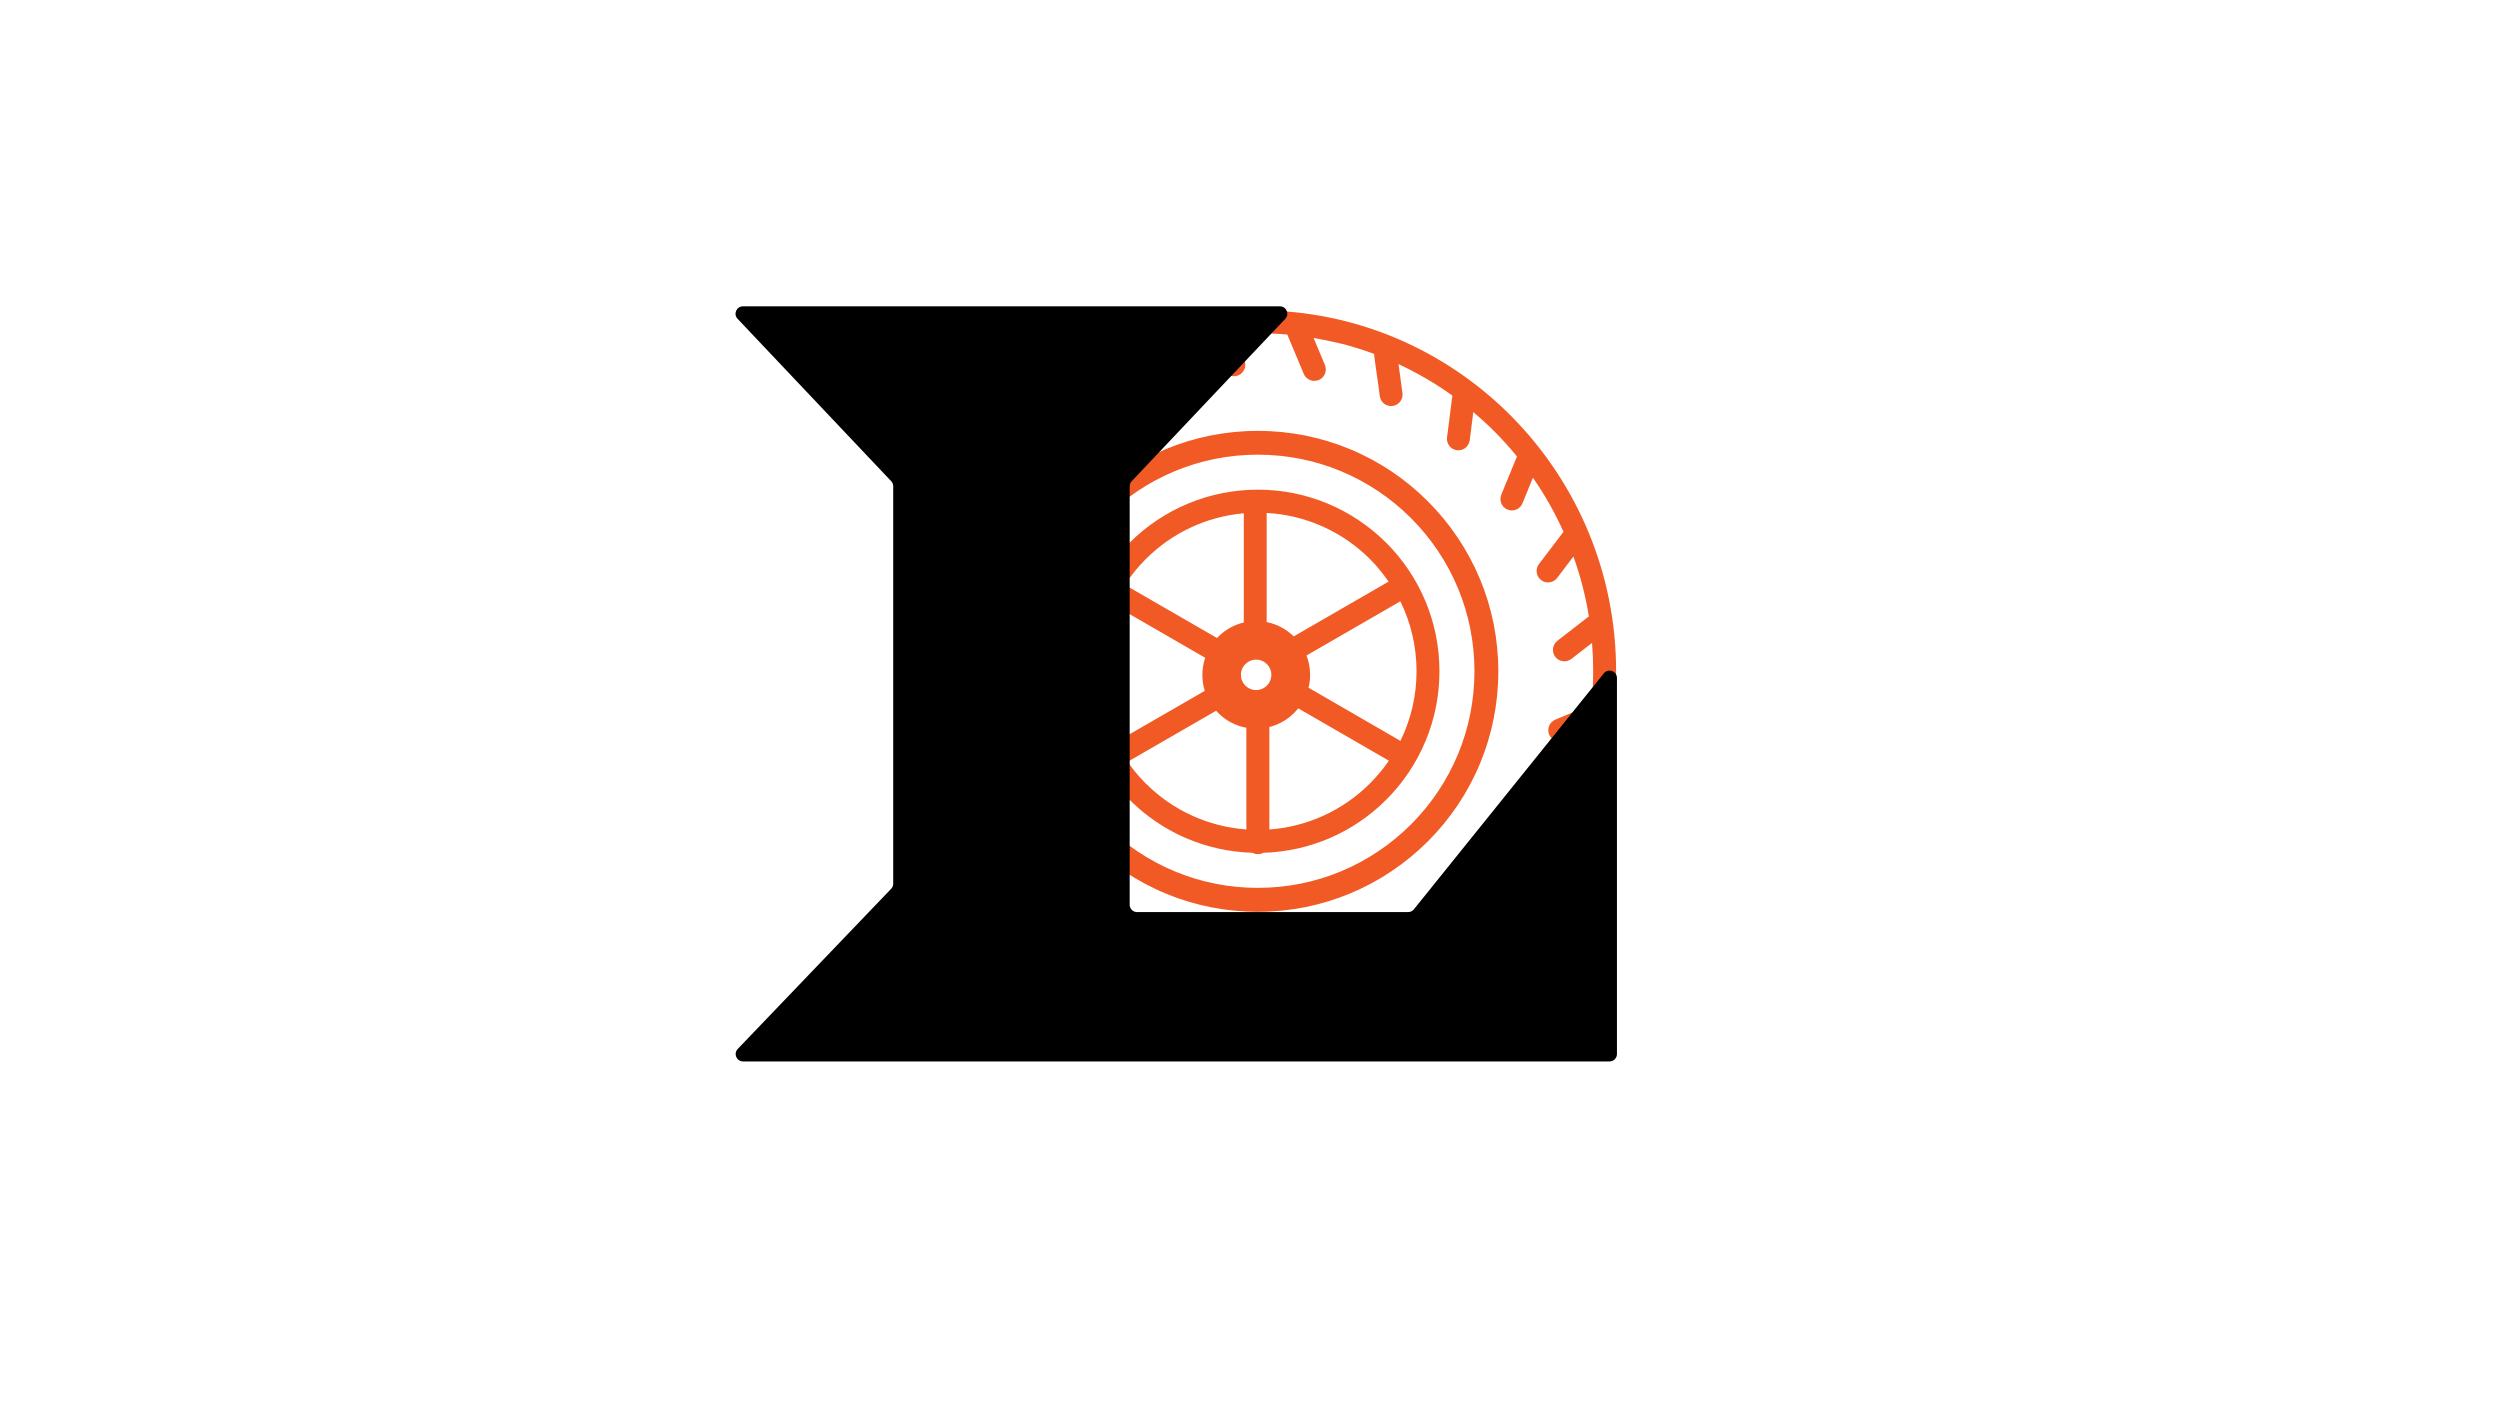 <?xml version="1.0" encoding="utf-8"?>
<!-- Generator: Adobe Illustrator 25.3.1, SVG Export Plug-In . SVG Version: 6.00 Build 0)  -->
<svg version="1.1" id="Слой_1" xmlns="http://www.w3.org/2000/svg" xmlns:xlink="http://www.w3.org/1999/xlink" x="0px" y="0px"
	 viewBox="0 0 1366 768" style="enable-background:new 0 0 1366 768;" xml:space="preserve">
<style type="text/css">
	.st0{fill:#F15A24;}
</style>
<g>
	<path class="st0" d="M687.29,169.56c26.51,0,51.81,5.33,74.86,14.93c23.95,10.02,45.52,24.65,63.56,42.85s32.58,39.9,42.5,64.04
		c9.57,23.24,14.83,48.7,14.83,75.4s-5.26,52.16-14.83,75.4c-9.92,24.14-24.46,45.84-42.5,64.04
		c-18.04,18.2-39.61,32.84-63.56,42.85C739.07,558.7,713.8,564,687.29,564s-51.81-5.33-74.86-14.93
		c-23.95-10.02-45.52-24.65-63.56-42.85c-18.07-18.2-32.61-39.93-42.53-64.04c-9.57-23.24-14.83-48.7-14.83-75.4
		s5.26-52.16,14.83-75.4c9.92-24.14,24.46-45.84,42.5-64.04s39.61-32.84,63.56-42.85C635.48,174.89,660.78,169.56,687.29,169.56
		L687.29,169.56z M609.35,199.61c-5.14,2.44-10.14,5.1-15.02,7.99c-4.75,2.82-9.37,5.87-13.83,9.08l13.61,5.55
		c1.6,0.64,2.79,1.89,3.4,3.37c0.61,1.48,0.67,3.18,0.03,4.78c-0.64,1.6-1.89,2.79-3.37,3.4c-1.48,0.61-3.18,0.67-4.78,0.03
		l-20.22-8.25c-1.96,1.67-3.88,3.37-5.75,5.1c-1.93,1.8-3.82,3.63-5.71,5.52c-2.18,2.18-4.27,4.43-6.32,6.71
		c-1.89,2.12-3.76,4.27-5.55,6.48l13.83,1.77c1.7,0.22,3.18,1.12,4.17,2.38c1,1.25,1.48,2.92,1.25,4.62
		c-0.22,1.7-1.12,3.18-2.38,4.17s-2.92,1.48-4.62,1.25l-20.96-2.66c-3.21,4.59-6.2,9.37-8.99,14.25c-2.7,4.72-5.17,9.6-7.45,14.57
		l13.16-1.8c1.7-0.22,3.37,0.26,4.62,1.22c1.28,0.96,2.18,2.44,2.41,4.14l0,0c0.22,1.7-0.26,3.34-1.22,4.62
		c-0.96,1.28-2.44,2.18-4.14,2.41l-20.25,2.79c-1.93,5.23-3.6,10.56-5.04,16.02c-1.38,5.23-2.54,10.53-3.47,15.92l11.75-4.91
		c1.6-0.67,3.31-0.64,4.81-0.03c1.48,0.61,2.76,1.8,3.4,3.37c0.67,1.6,0.64,3.31,0.03,4.81c-0.61,1.48-1.8,2.76-3.37,3.4
		l-18.49,7.77c-0.26,2.82-0.45,5.65-0.58,8.51c-0.13,2.89-0.19,5.84-0.19,8.8c0,2.79,0.06,5.55,0.19,8.28
		c0.1,2.5,0.26,5.01,0.48,7.48l9.85-7.61c1.38-1.06,3.05-1.44,4.62-1.25c1.6,0.19,3.11,1.03,4.17,2.38
		c1.06,1.38,1.44,3.05,1.25,4.62c-0.19,1.6-1.03,3.11-2.38,4.17l-15.73,12.17c0.83,5.59,1.99,11.11,3.4,16.5
		c1.38,5.3,2.99,10.53,4.78,15.63l7.58-9.95c1.03-1.38,2.54-2.18,4.14-2.41c1.57-0.22,3.24,0.16,4.62,1.22l0,0
		c1.38,1.03,2.18,2.54,2.41,4.14c0.22,1.57-0.16,3.24-1.22,4.62l-12.1,15.92c2.31,5.17,4.85,10.21,7.61,15.12
		c2.7,4.78,5.59,9.44,8.67,13.93l4.81-11.78c0.64-1.6,1.89-2.79,3.37-3.4c1.48-0.61,3.18-0.67,4.78-0.03
		c1.6,0.64,2.79,1.89,3.4,3.37c0.61,1.48,0.67,3.18,0.03,4.78l-7.67,18.78c1.96,2.41,3.95,4.75,6,7.03c2.12,2.34,4.27,4.65,6.52,6.9
		c1.83,1.86,3.69,3.66,5.59,5.39c1.7,1.57,3.47,3.15,5.23,4.65l1.67-13.06c0.22-1.7,1.12-3.18,2.38-4.17c1.25-1,2.92-1.48,4.62-1.25
		c1.7,0.22,3.18,1.12,4.17,2.38c1,1.25,1.48,2.92,1.25,4.62l-2.6,20.54c4.59,3.34,9.34,6.48,14.25,9.41
		c4.72,2.82,9.6,5.42,14.57,7.8l-1.86-13.55c-0.22-1.7,0.26-3.37,1.22-4.62c0.96-1.28,2.44-2.18,4.14-2.41l0,0
		c1.7-0.22,3.34,0.26,4.62,1.22c1.28,0.96,2.18,2.44,2.41,4.14l2.86,20.99c5.3,2.02,10.69,3.82,16.21,5.33
		c5.3,1.48,10.69,2.7,16.15,3.69l-5.42-12.97c-0.67-1.6-0.61-3.31,0-4.78c0.61-1.48,1.8-2.76,3.37-3.4l0,0
		c1.6-0.67,3.31-0.61,4.78,0c1.48,0.61,2.76,1.8,3.4,3.37l8.31,19.84c2.95,0.29,5.94,0.51,8.96,0.67c3.05,0.16,6.13,0.22,9.24,0.22
		c2.73,0,5.42-0.06,8.12-0.16c2.44-0.1,4.88-0.26,7.35-0.48l-8.73-11.3c-1.06-1.38-1.44-3.05-1.25-4.62c0.19-1.57,1-3.08,2.34-4.14
		l0.06-0.06c1.35-1.03,3.02-1.44,4.59-1.22c1.57,0.19,3.08,1,4.14,2.34l13.32,17.17c5.65-0.93,11.23-2.15,16.72-3.6
		c5.36-1.41,10.66-3.08,15.83-4.98l-11.46-8.73c-1.38-1.06-2.21-2.54-2.41-4.14c-0.22-1.57,0.16-3.24,1.22-4.62l0,0
		c1.03-1.38,2.54-2.18,4.14-2.41c1.57-0.22,3.24,0.16,4.62,1.22l17.33,13.16c5.17-2.38,10.24-4.98,15.15-7.83
		c4.78-2.76,9.47-5.75,13.96-8.92l-13.26-5.42c-1.6-0.64-2.79-1.89-3.4-3.37c-0.61-1.48-0.67-3.18-0.03-4.78l0,0
		c0.64-1.6,1.89-2.76,3.37-3.4c1.48-0.61,3.18-0.67,4.78-0.03l20.03,8.19c2.25-1.86,4.46-3.79,6.61-5.75
		c2.21-2.02,4.37-4.08,6.48-6.23c1.96-1.96,3.85-3.98,5.71-6c1.67-1.86,3.34-3.76,4.98-5.71l-14.06-1.8
		c-1.7-0.22-3.18-1.12-4.17-2.38c-1-1.25-1.48-2.92-1.25-4.62c0.22-1.7,1.12-3.18,2.38-4.17c1.25-1,2.92-1.48,4.62-1.25l21.35,2.7
		c3.27-4.62,6.36-9.41,9.21-14.35c2.76-4.75,5.3-9.66,7.64-14.67l-14,1.89c-1.7,0.22-3.37-0.26-4.62-1.22
		c-1.25-0.96-2.18-2.44-2.41-4.14l0,0c-0.22-1.7,0.26-3.34,1.22-4.62c0.96-1.28,2.44-2.18,4.14-2.41l21.28-2.89
		c1.96-5.3,3.72-10.69,5.2-16.21c1.44-5.3,2.63-10.69,3.6-16.15l-13,5.46c-1.6,0.67-3.31,0.64-4.81,0.03
		c-1.48-0.61-2.76-1.8-3.4-3.37c-0.67-1.6-0.64-3.31-0.03-4.81c0.61-1.48,1.8-2.76,3.37-3.4l19.84-8.31
		c0.29-2.95,0.51-5.94,0.64-8.96c0.16-3.05,0.22-6.13,0.22-9.21c0-2.73-0.06-5.42-0.16-8.12c-0.1-2.44-0.26-4.91-0.45-7.35
		l-11.3,8.76c-1.38,1.06-3.05,1.44-4.62,1.25s-3.08-1-4.14-2.34l-0.03-0.06c-1.03-1.35-1.44-3.02-1.22-4.59
		c0.19-1.57,1-3.08,2.34-4.14l17.24-13.35c-0.93-5.68-2.09-11.3-3.53-16.82c-1.41-5.39-3.05-10.72-4.91-15.92l-8.89,11.72
		c-1.03,1.38-2.54,2.18-4.14,2.41c-1.57,0.22-3.24-0.16-4.62-1.22l0,0c-1.38-1.06-2.18-2.54-2.41-4.14
		c-0.22-1.57,0.16-3.24,1.22-4.62l13.42-17.65c-2.38-5.26-4.98-10.4-7.8-15.38c-2.76-4.88-5.75-9.6-8.92-14.16l-5.71,14
		c-0.64,1.6-1.89,2.79-3.37,3.4c-1.48,0.61-3.18,0.67-4.75,0.03h-0.03c-1.6-0.64-2.76-1.89-3.4-3.37c-0.61-1.48-0.67-3.18-0.03-4.75
		l8.57-20.93c-1.86-2.28-3.76-4.49-5.71-6.68c-2.02-2.25-4.08-4.43-6.2-6.58c-1.99-1.99-4.04-3.98-6.13-5.87
		c-1.89-1.73-3.85-3.47-5.81-5.14l-1.96,15.44c-0.22,1.7-1.12,3.18-2.38,4.17c-1.25,0.96-2.89,1.48-4.59,1.25h-0.06
		c-1.7-0.22-3.15-1.12-4.11-2.38c-0.96-1.25-1.48-2.89-1.25-4.59l2.86-22.47l0.06-0.39c-4.69-3.37-9.53-6.52-14.54-9.41
		c-4.85-2.82-9.82-5.42-14.89-7.8l2.15,15.83c0.22,1.7-0.26,3.37-1.22,4.62c-0.96,1.28-2.44,2.18-4.14,2.41l0,0
		c-1.7,0.22-3.34-0.26-4.62-1.22c-1.28-0.96-2.18-2.44-2.41-4.14c-0.87-7.45-2.21-14.99-3.05-22.44c-0.03-0.16-0.03-0.32-0.03-0.45
		v-0.19c-5.36-1.99-10.85-3.72-16.47-5.23c-5.59-1.35-11.07-2.54-16.63-3.5l6.2,14.77c0.67,1.6,0.64,3.31,0.03,4.81
		c-0.61,1.48-1.8,2.76-3.37,3.4c-1.6,0.67-3.31,0.64-4.81,0.03c-1.48-0.61-2.76-1.8-3.4-3.37l-8.76-20.9
		c-0.06-0.13-0.1-0.29-0.16-0.42l-0.1-0.16c-2.6-0.22-5.23-0.42-7.9-0.51c-2.7-0.13-5.42-0.19-8.19-0.19
		c-3.15,0-6.23,0.06-9.31,0.22c-2.86,0.13-5.71,0.35-8.51,0.64l9.69,12.52c1.06,1.38,1.44,3.05,1.25,4.62
		c-0.19,1.6-1.03,3.11-2.38,4.17c-1.38,1.06-3.05,1.44-4.62,1.25c-1.6-0.19-3.11-1.03-4.17-2.38l-13.87-17.88l-0.22-0.32
		c-5.68,1-11.23,2.28-16.72,3.79c-5.39,1.51-10.66,3.24-15.83,5.2l12.26,9.31c1.38,1.06,2.21,2.54,2.41,4.14
		c0.22,1.57-0.16,3.24-1.22,4.62c-1.06,1.38-2.54,2.21-4.14,2.41c-1.57,0.22-3.24-0.16-4.62-1.22L609.35,199.61L609.35,199.61z
		 M687.29,267.56c13.45,0,26.26,2.66,37.94,7.51c12.13,5.04,23.08,12.39,32.23,21.54c9.15,9.15,16.53,20.06,21.54,32.23
		c4.85,11.68,7.51,24.52,7.51,37.94c0,13.45-2.66,26.26-7.51,37.94c-5.01,12.13-12.39,23.08-21.54,32.23
		c-8.83,8.83-19.26,15.99-30.88,20.99c-11.17,4.81-23.4,7.64-36.27,8.02c-0.45,0.22-0.9,0.42-1.41,0.55
		c-0.51,0.13-1.06,0.19-1.6,0.19c-0.55,0-1.09-0.06-1.6-0.19c-0.48-0.13-0.96-0.32-1.41-0.55c-12.84-0.39-25.1-3.21-36.27-8.02
		c-11.62-5.01-22.08-12.17-30.88-20.99c-2.54-2.54-4.94-5.23-7.22-8.06c-2.21-2.76-4.3-5.68-6.23-8.67c-0.55-0.26-1.03-0.61-1.48-1
		l-0.03-0.03c-0.45-0.42-0.83-0.9-1.16-1.44s-0.55-1.12-0.67-1.7c-0.13-0.58-0.19-1.16-0.16-1.7c-3.92-7.16-6.97-14.83-9.02-22.92
		c-2.02-7.86-3.08-16.11-3.08-24.62c0-8.28,1.03-16.31,2.92-24.01c1.96-7.9,4.88-15.44,8.6-22.47c0.06-0.32,0.16-0.61,0.26-0.9
		c0.13-0.32,0.26-0.61,0.42-0.9c0.16-0.26,0.32-0.51,0.51-0.74c0.16-0.22,0.35-0.42,0.55-0.61c2.18-3.76,4.59-7.35,7.19-10.75
		c2.66-3.47,5.52-6.71,8.57-9.79c9.15-9.15,20.06-16.53,32.23-21.54C661.03,270.22,673.87,267.56,687.29,267.56L687.29,267.56z
		 M748.57,305.5c-7.48-7.48-16.34-13.61-26.13-17.94c-9.34-4.14-19.58-6.71-30.33-7.29v59.64c2.82,0.55,5.49,1.51,7.93,2.82
		c2.54,1.32,4.81,3.02,6.84,5.01l51.84-29.95c-1.48-2.12-3.02-4.21-4.69-6.2C752.36,309.45,750.53,307.43,748.57,305.5L748.57,305.5
		z M679.59,280.46c-10.18,0.9-19.87,3.56-28.73,7.67c-9.28,4.3-17.65,10.21-24.81,17.37c-2.18,2.18-4.27,4.49-6.2,6.9
		c-1.86,2.28-3.6,4.69-5.2,7.16l50.33,29.05l0.64-0.67c1.96-1.96,4.17-3.63,6.61-4.98c2.28-1.25,4.78-2.21,7.38-2.86v-59.64H679.59z
		 M608.55,330.54c-2.54,5.52-4.53,11.36-5.87,17.43c-1.35,6.07-2.05,12.36-2.05,18.81c0,6.93,0.8,13.67,2.34,20.13
		c1.54,6.52,3.82,12.74,6.74,18.59l48.57-28.02c-0.42-1.35-0.74-2.73-0.96-4.14c-0.22-1.51-0.35-3.02-0.35-4.56
		c0-1.67,0.13-3.31,0.42-4.91c0.26-1.54,0.64-3.02,1.12-4.46L608.55,330.54L608.55,330.54z M616.13,416.25
		c1.44,2.05,2.95,4.04,4.53,5.97c1.7,2.02,3.47,3.98,5.36,5.84c7.32,7.32,15.92,13.32,25.46,17.65c9.12,4.14,19.07,6.74,29.53,7.51
		v-55.56c-2.89-0.55-5.65-1.48-8.15-2.79c-2.7-1.41-5.14-3.21-7.25-5.33c-0.22-0.22-0.45-0.45-0.67-0.71l-0.45-0.48L616.13,416.25
		L616.13,416.25z M693.58,453.22c10.46-0.74,20.42-3.37,29.53-7.51c9.53-4.33,18.14-10.34,25.45-17.65
		c1.96-1.96,3.82-4.01,5.59-6.13c1.67-2.02,3.24-4.11,4.72-6.29l-49.5-28.6c-0.32,0.39-0.61,0.77-0.96,1.12
		c-0.42,0.48-0.83,0.93-1.25,1.35l-0.03,0.03c-1.89,1.89-4.04,3.53-6.39,4.85c-2.21,1.25-4.62,2.21-7.16,2.86V453.22L693.58,453.22z
		 M765.2,404.82c2.82-5.75,5.01-11.88,6.52-18.26c1.48-6.36,2.28-12.97,2.28-19.77c0-6.84-0.8-13.48-2.28-19.87
		c-1.51-6.42-3.72-12.58-6.58-18.36l-51.26,29.6c0.61,1.6,1.09,3.27,1.44,5.01c0.35,1.8,0.51,3.66,0.51,5.55
		c0,1.25-0.06,2.5-0.22,3.72c-0.13,1.12-0.35,2.25-0.61,3.34L765.2,404.82L765.2,404.82z M687.29,235.43
		c17.78,0,34.76,3.53,50.24,9.95c16.08,6.64,30.53,16.4,42.66,28.54c12.1,12.1,21.86,26.58,28.54,42.66
		c6.42,15.47,9.95,32.45,9.95,50.24c0,17.78-3.53,34.76-9.95,50.24c-6.64,16.08-16.4,30.53-28.54,42.66
		c-12.1,12.1-26.58,21.86-42.66,28.54c-15.47,6.42-32.45,9.95-50.24,9.95c-17.78,0-34.76-3.53-50.24-9.95
		c-16.08-6.64-30.53-16.4-42.66-28.54c-12.1-12.1-21.86-26.58-28.54-42.66c-6.42-15.47-9.95-32.45-9.95-50.24
		c0-17.78,3.53-34.76,9.95-50.24c6.64-16.08,16.4-30.53,28.54-42.66c12.1-12.1,26.58-21.86,42.66-28.54
		C652.53,238.96,669.51,235.43,687.29,235.43L687.29,235.43z M770.97,283.1c-10.91-10.91-23.95-19.71-38.42-25.71
		c-13.93-5.78-29.24-8.96-45.26-8.96s-31.33,3.18-45.26,8.96c-14.48,6-27.51,14.8-38.42,25.71s-19.71,23.95-25.71,38.42
		c-5.78,13.93-8.96,29.24-8.96,45.26s3.18,31.33,8.96,45.26c6,14.48,14.8,27.51,25.71,38.42c10.91,10.91,23.95,19.71,38.42,25.71
		c13.93,5.78,29.24,8.96,45.26,8.96s31.33-3.18,45.26-8.96c14.48-6,27.51-14.8,38.42-25.71s19.71-23.95,25.71-38.42
		c5.78-13.93,8.96-29.24,8.96-45.26s-3.18-31.33-8.96-45.26C790.68,307.04,781.89,294.01,770.97,283.1L770.97,283.1z M692.23,362.86
		c-0.77-0.77-1.67-1.38-2.7-1.8c-0.96-0.42-2.05-0.64-3.18-0.64s-2.21,0.22-3.18,0.64c-1.03,0.42-1.93,1.03-2.7,1.8
		c-0.77,0.77-1.38,1.67-1.8,2.7c-0.42,0.96-0.64,2.05-0.64,3.18c0,1.12,0.22,2.21,0.64,3.18c0.42,1.03,1.03,1.93,1.8,2.7l0.03,0.03
		c0.77,0.77,1.67,1.35,2.66,1.77c0.96,0.42,2.05,0.64,3.18,0.64s2.21-0.22,3.18-0.64c1.03-0.42,1.93-1.03,2.7-1.8
		c0.77-0.77,1.38-1.67,1.8-2.7c0.42-0.96,0.64-2.05,0.64-3.18c0-1.12-0.22-2.21-0.64-3.18C693.61,364.53,693,363.63,692.23,362.86
		L692.23,362.86z"/>
</g>
<g>
	<path d="M883.5,370.47v205.46c0,2.23-1.81,4.04-4.04,4.04H406.02c-3.56,0-5.38-4.26-2.92-6.83l83.83-87.51
		c0.72-0.75,1.12-1.75,1.12-2.79V265.71c0-1.03-0.4-2.03-1.1-2.78l-83.94-88.74c-2.44-2.57-0.61-6.81,2.93-6.81h293.42
		c3.54,0,5.37,4.24,2.93,6.81l-83.94,88.74c-0.71,0.75-1.1,1.74-1.1,2.78v228.61c0,2.23,1.81,4.04,4.04,4.04h148.1
		c1.22,0,2.38-0.55,3.15-1.51l103.78-128.91C878.7,364.97,883.5,366.66,883.5,370.47z"/>
</g>
</svg>
